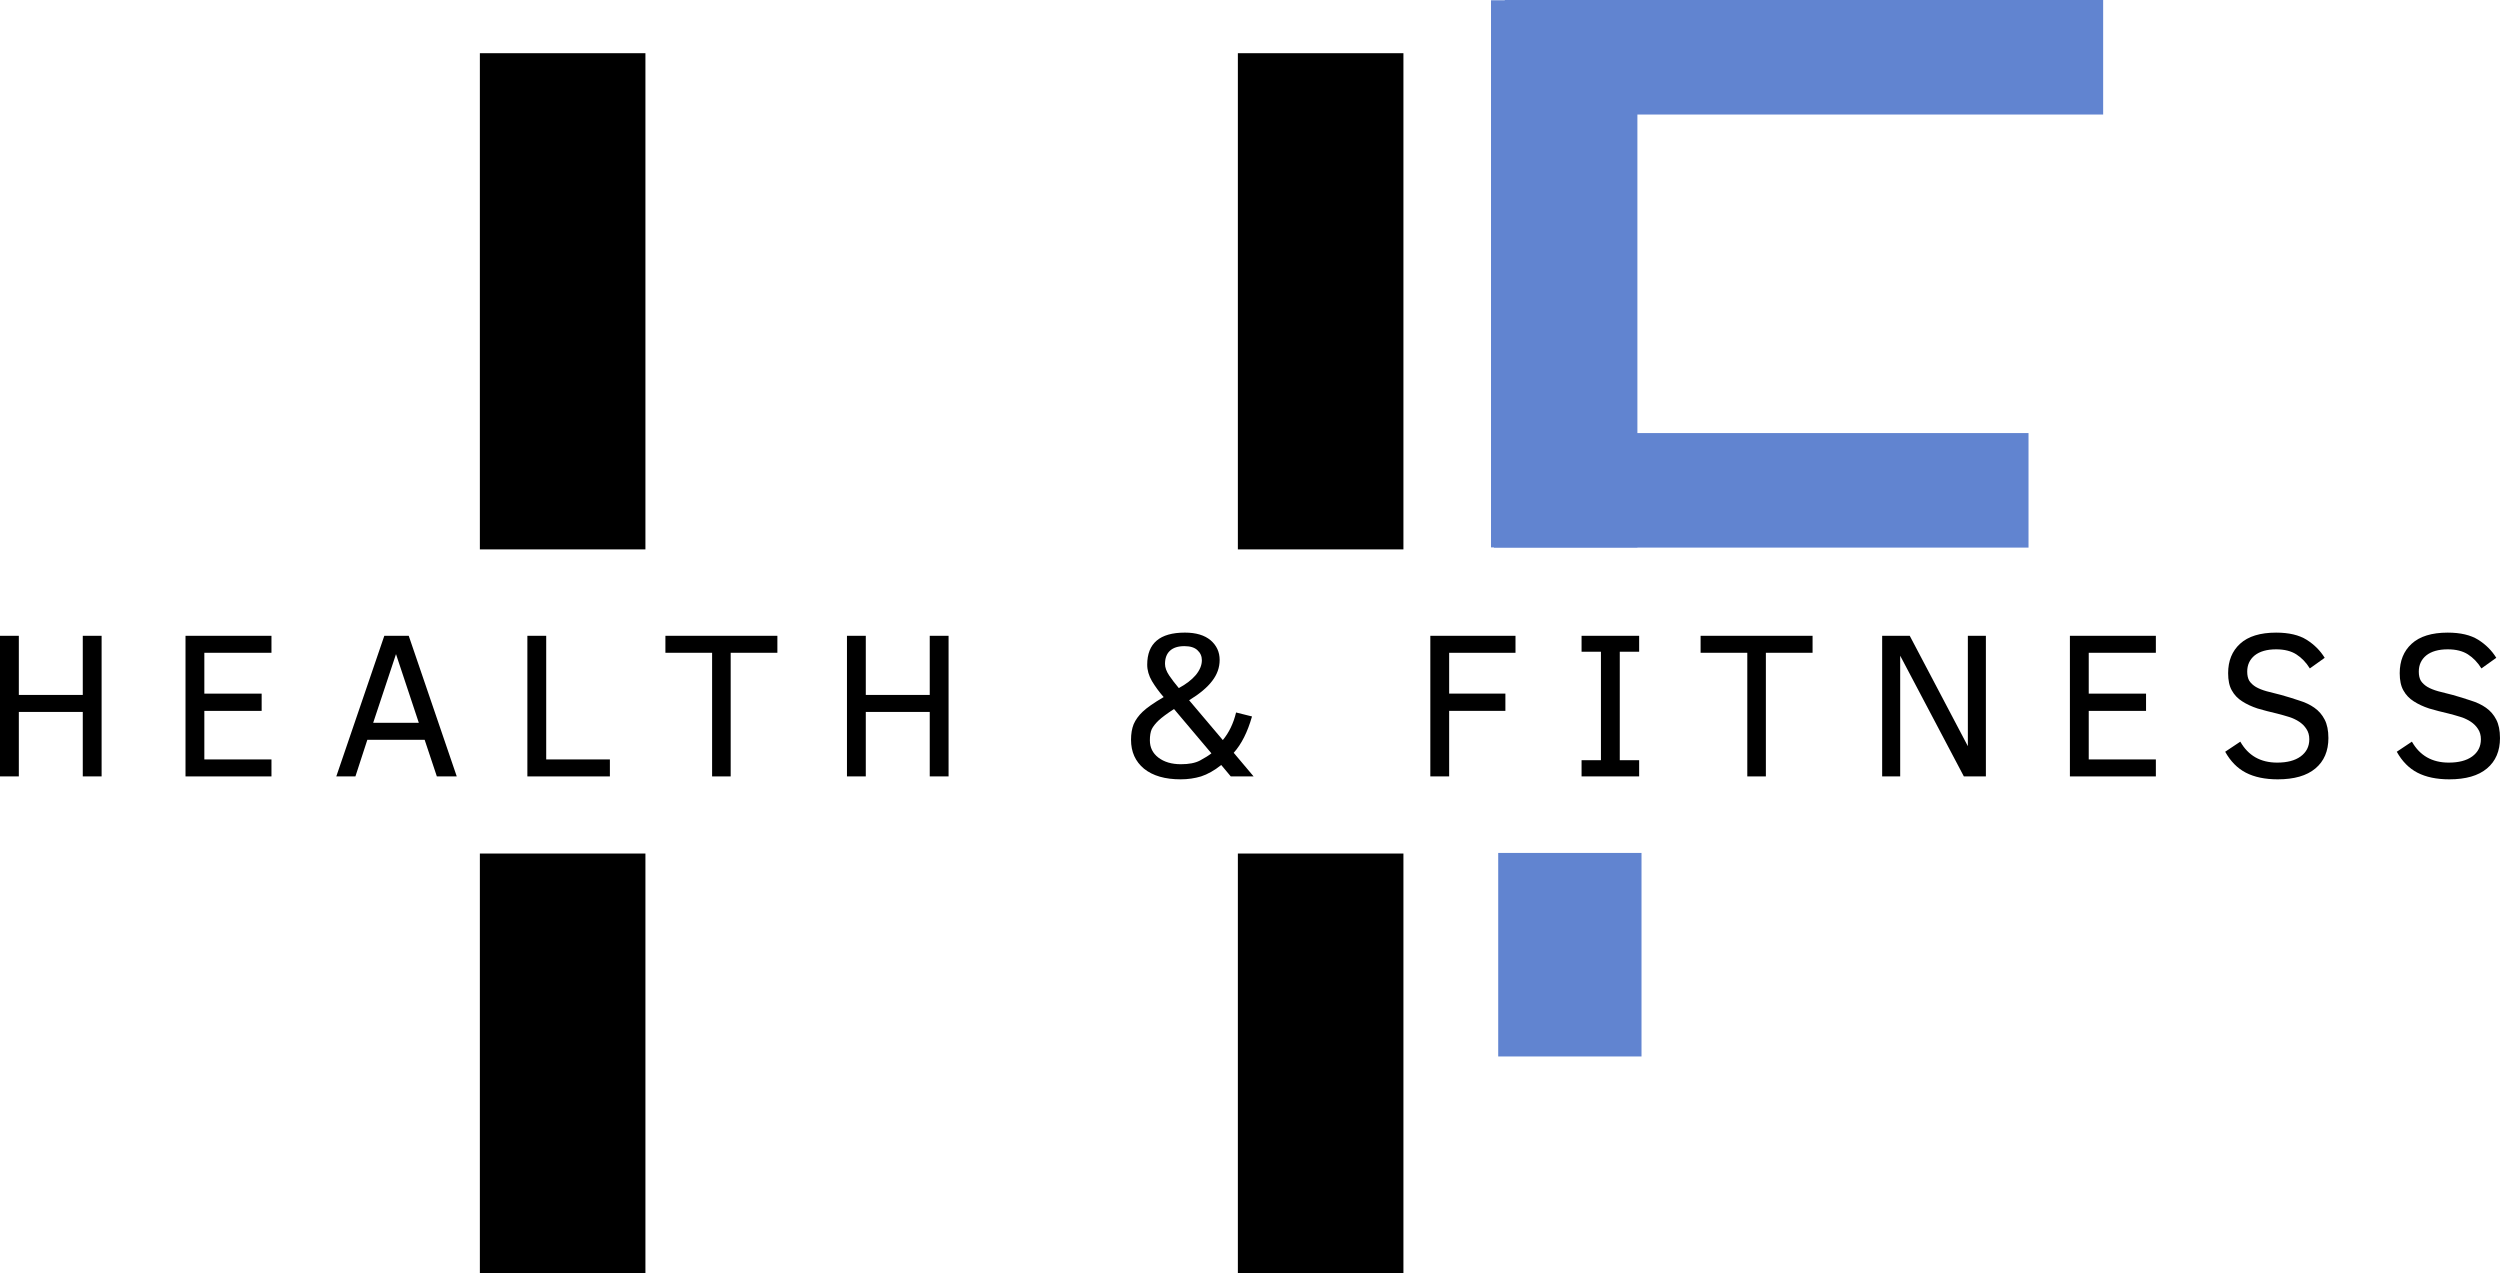 <?xml version="1.0" encoding="UTF-8" standalone="no"?>
<svg
   width="196.305"
   zoomAndPan="magnify"
   viewBox="0 0 147.229 74.984"
   height="99.979"
   preserveAspectRatio="xMidYMid"
   version="1.0"
   id="svg3061"
   sodipodi:docname="Logo_mini.svg"
   inkscape:version="1.2.1 (9c6d41e410, 2022-07-14)"
   xmlns:inkscape="http://www.inkscape.org/namespaces/inkscape"
   xmlns:sodipodi="http://sodipodi.sourceforge.net/DTD/sodipodi-0.dtd"
   xmlns="http://www.w3.org/2000/svg"
   xmlns:svg="http://www.w3.org/2000/svg">
  <sodipodi:namedview
     id="namedview3063"
     pagecolor="#ffffff"
     bordercolor="#111111"
     borderopacity="1"
     inkscape:showpageshadow="0"
     inkscape:pageopacity="0"
     inkscape:pagecheckerboard="1"
     inkscape:deskcolor="#d1d1d1"
     showgrid="false"
     inkscape:zoom="8.055"
     inkscape:cx="94.040968"
     inkscape:cy="50.217256"
     inkscape:window-width="2400"
     inkscape:window-height="1271"
     inkscape:window-x="3191"
     inkscape:window-y="194"
     inkscape:window-maximized="1"
     inkscape:current-layer="svg3061" />
  <defs
     id="defs2903">
    <g
       id="g2877" />
    <clipPath
       id="31fa1e6c9f">
      <path
         d="m 89.773,49.945 h 8.25 v 12 h -8.25 z m 0,0"
         clip-rule="nonzero"
         id="path2879" />
    </clipPath>
    <clipPath
       id="fefd85fe8f">
      <path
         d="m 89.773,0 h 8.25 v 32.25 h -8.25 z m 0,0"
         clip-rule="nonzero"
         id="path2882" />
    </clipPath>
    <clipPath
       id="3e2ea1bc85">
      <path
         d="M 90.191,0 H 125.441 V 5.996 H 90.191 Z m 0,0"
         clip-rule="nonzero"
         id="path2885" />
    </clipPath>
    <clipPath
       id="19711e423a">
      <path
         d="m 89.551,26.066 h 31.5 v 6 H 89.551 Z m 0,0"
         clip-rule="nonzero"
         id="path2888" />
    </clipPath>
    <clipPath
       id="4ac6bd9167">
      <path
         d="m 29.84,3.117 h 9.75 v 29.25 h -9.75 z m 0,0"
         clip-rule="nonzero"
         id="path2891" />
    </clipPath>
    <clipPath
       id="a732a235c8">
      <path
         d="m 74.48,3.117 h 9.75 v 29.25 h -9.75 z m 0,0"
         clip-rule="nonzero"
         id="path2894" />
    </clipPath>
    <clipPath
       id="52e90871a8">
      <path
         d="m 74.48,50.25 h 9.75 V 75 h -9.75 z m 0,0"
         clip-rule="nonzero"
         id="path2897" />
    </clipPath>
    <clipPath
       id="de379dee4a">
      <path
         d="m 29.84,50.25 h 9.75 V 75 h -9.75 z m 0,0"
         clip-rule="nonzero"
         id="path2900" />
    </clipPath>
  </defs>
  <g
     clip-path="url(#31fa1e6c9f)"
     id="g2907"
     transform="matrix(1.023,0,0,1,-3.606,0.279)"
     style="fill:#6184d0;fill-opacity:1">
    <path
       fill="#adacbc"
       d="m 89.773,49.953 h 8.25 V 61.938 h -8.25 V 49.953"
       fill-opacity="1"
       fill-rule="nonzero"
       id="path2905"
       style="fill:#6184d0;fill-opacity:1" />
  </g>
  <g
     fill="#000000"
     fill-opacity="1"
     id="g2915"
     transform="translate(-1.58)">
    <g
       transform="translate(0.486,45.724)"
       id="g2913">
      <g
         id="g2911">
        <path
           d="M 5.969,0 V -3.797 H 2.203 V 0 H 1.094 v -8.281 h 1.109 v 3.484 H 5.969 V -8.281 H 7.078 V 0 Z m 0,0"
           id="path2909" />
      </g>
    </g>
  </g>
  <g
     fill="#000000"
     fill-opacity="1"
     id="g2923"
     transform="translate(-1.58)">
    <g
       transform="translate(11.411,45.724)"
       id="g2921">
      <g
         id="g2919">
        <path
           d="m 1.094,0 v -8.281 h 5.062 v 1 H 2.203 V -4.875 h 3.375 v 1.016 h -3.375 V -1 H 6.156 v 1 z m 0,0"
           id="path2917" />
      </g>
    </g>
  </g>
  <g
     fill="#000000"
     fill-opacity="1"
     id="g2931"
     transform="translate(-1.58)">
    <g
       transform="translate(21.073,45.724)"
       id="g2929">
      <g
         id="g2927">
        <path
           d="m 0.312,0 2.828,-8.281 h 1.438 L 7.406,0 H 6.234 l -0.719,-2.156 h -3.375 L 1.438,0 Z m 2.172,-3.156 h 2.688 l -1.344,-4.047 z m 0,0"
           id="path2925" />
      </g>
    </g>
  </g>
  <g
     fill="#000000"
     fill-opacity="1"
     id="g2939"
     transform="translate(-1.58)">
    <g
       transform="translate(31.544,45.724)"
       id="g2937">
      <g
         id="g2935">
        <path
           d="M 1.094,0 V -8.281 H 2.203 V -1 h 3.75 v 1 z m 0,0"
           id="path2933" />
      </g>
    </g>
  </g>
  <g
     fill="#000000"
     fill-opacity="1"
     id="g2947"
     transform="translate(-1.58)">
    <g
       transform="translate(40.517,45.724)"
       id="g2945">
      <g
         id="g2943">
        <path
           d="M 4.094,-7.281 V 0 H 3 V -7.281 H 0.25 v -1 h 6.594 v 1 z m 0,0"
           id="path2941" />
      </g>
    </g>
  </g>
  <g
     fill="#000000"
     fill-opacity="1"
     id="g2955"
     transform="translate(-1.58)">
    <g
       transform="translate(50.365,45.724)"
       id="g2953">
      <g
         id="g2951">
        <path
           d="M 5.969,0 V -3.797 H 2.203 V 0 H 1.094 v -8.281 h 1.109 v 3.484 H 5.969 V -8.281 H 7.078 V 0 Z m 0,0"
           id="path2949" />
      </g>
    </g>
  </g>
  <g
     fill="#000000"
     fill-opacity="1"
     id="g2961"
     transform="translate(-1.58)">
    <g
       transform="translate(61.29,45.724)"
       id="g2959">
      <g
         id="g2957" />
    </g>
  </g>
  <g
     fill="#000000"
     fill-opacity="1"
     id="g2969"
     transform="translate(-1.58)">
    <g
       transform="translate(67.36,45.724)"
       id="g2967">
      <g
         id="g2965">
        <path
           d="m 6.703,0 -0.562,-0.672 C 5.734,-0.348 5.336,-0.125 4.953,0 4.578,0.113 4.176,0.172 3.75,0.172 c -0.918,0 -1.637,-0.207 -2.156,-0.625 -0.512,-0.426 -0.766,-0.992 -0.766,-1.703 0,-0.352 0.051,-0.66 0.156,-0.922 C 1.098,-3.336 1.273,-3.582 1.516,-3.812 1.754,-4.039 2.164,-4.328 2.75,-4.672 c -0.273,-0.312 -0.5,-0.625 -0.688,-0.938 C 1.875,-5.93 1.781,-6.254 1.781,-6.578 1.781,-7.836 2.52,-8.469 4,-8.469 c 0.656,0 1.16,0.152 1.516,0.453 0.352,0.305 0.531,0.688 0.531,1.156 C 6.047,-6.41 5.898,-6 5.609,-5.625 5.328,-5.25 4.875,-4.867 4.25,-4.484 l 1.984,2.344 c 0.363,-0.438 0.625,-0.977 0.781,-1.625 l 0.938,0.234 C 7.691,-2.613 7.332,-1.898 6.875,-1.391 L 8.047,0 Z M 5,-6.844 C 5,-7.082 4.91,-7.281 4.734,-7.438 4.566,-7.594 4.312,-7.672 3.969,-7.672 c -0.375,0 -0.664,0.094 -0.859,0.281 -0.188,0.18 -0.281,0.434 -0.281,0.766 0,0.211 0.082,0.438 0.25,0.688 0.164,0.242 0.352,0.484 0.562,0.734 0.426,-0.227 0.758,-0.484 1,-0.766 C 4.879,-6.258 5,-6.551 5,-6.844 Z m -1.641,2.875 c -0.418,0.273 -0.719,0.496 -0.906,0.672 -0.188,0.18 -0.324,0.352 -0.406,0.516 C 1.973,-2.613 1.938,-2.395 1.938,-2.125 c 0,0.418 0.164,0.758 0.5,1.016 0.344,0.262 0.785,0.391 1.328,0.391 0.469,0 0.844,-0.07 1.125,-0.219 C 5.18,-1.094 5.406,-1.234 5.562,-1.359 Z m 0,0"
           id="path2963" />
      </g>
    </g>
  </g>
  <g
     fill="#000000"
     fill-opacity="1"
     id="g2975"
     transform="translate(-1.58)">
    <g
       transform="translate(78.65,45.724)"
       id="g2973">
      <g
         id="g2971" />
    </g>
  </g>
  <g
     fill="#000000"
     fill-opacity="1"
     id="g2983"
     transform="translate(-1.58)">
    <g
       transform="translate(84.72,45.724)"
       id="g2981">
      <g
         id="g2979">
        <path
           d="M 2.203,-7.281 V -4.875 h 3.312 v 1.016 h -3.312 V 0 H 1.094 v -8.281 h 5.016 v 1 z m 0,0"
           id="path2977" />
      </g>
    </g>
  </g>
  <g
     fill="#000000"
     fill-opacity="1"
     id="g2991"
     transform="translate(-1.58)">
    <g
       transform="translate(94.112,45.724)"
       id="g2989">
      <g
         id="g2987">
        <path
           d="M 4,0 H 0.609 V -0.953 H 1.75 V -7.344 H 0.609 v -0.938 H 4 v 0.938 H 2.859 v 6.391 H 4 Z m 0,0"
           id="path2985" />
      </g>
    </g>
  </g>
  <g
     fill="#000000"
     fill-opacity="1"
     id="g2999"
     transform="translate(-1.58)">
    <g
       transform="translate(101.481,45.724)"
       id="g2997">
      <g
         id="g2995">
        <path
           d="M 4.094,-7.281 V 0 H 3 V -7.281 H 0.25 v -1 h 6.594 v 1 z m 0,0"
           id="path2993" />
      </g>
    </g>
  </g>
  <g
     fill="#000000"
     fill-opacity="1"
     id="g3007"
     transform="translate(-1.58)">
    <g
       transform="translate(111.329,45.724)"
       id="g3005">
      <g
         id="g3003">
        <path
           d="m 5.906,0 -3.75,-7.109 V 0 h -1.062 v -8.281 h 1.625 l 3.422,6.5 v -6.5 h 1.062 V 0 Z m 0,0"
           id="path3001" />
      </g>
    </g>
  </g>
  <g
     fill="#000000"
     fill-opacity="1"
     id="g3015"
     transform="translate(-1.58)">
    <g
       transform="translate(122.386,45.724)"
       id="g3013">
      <g
         id="g3011">
        <path
           d="m 1.094,0 v -8.281 h 5.062 v 1 H 2.203 V -4.875 h 3.375 v 1.016 h -3.375 V -1 H 6.156 v 1 z m 0,0"
           id="path3009" />
      </g>
    </g>
  </g>
  <g
     fill="#000000"
     fill-opacity="1"
     id="g3023"
     transform="translate(-1.58)">
    <g
       transform="translate(132.048,45.724)"
       id="g3021">
      <g
         id="g3019">
        <path
           d="m 6.656,-2.266 c 0,0.773 -0.258,1.371 -0.766,1.797 -0.512,0.43 -1.25,0.641 -2.219,0.641 -0.75,0 -1.375,-0.133 -1.875,-0.391 -0.5,-0.258 -0.906,-0.672 -1.219,-1.234 l 0.891,-0.594 c 0.469,0.824 1.191,1.234 2.172,1.234 0.582,0 1.039,-0.117 1.375,-0.359 0.344,-0.25 0.516,-0.586 0.516,-1.016 0,-0.238 -0.059,-0.441 -0.172,-0.609 C 5.254,-2.961 5.113,-3.102 4.938,-3.219 4.77,-3.332 4.57,-3.426 4.344,-3.5 4.113,-3.57 3.875,-3.641 3.625,-3.703 3.219,-3.797 2.836,-3.895 2.484,-4 2.141,-4.113 1.836,-4.254 1.578,-4.422 1.316,-4.586 1.113,-4.801 0.969,-5.062 0.82,-5.32 0.75,-5.66 0.75,-6.078 c 0,-0.727 0.234,-1.305 0.703,-1.734 0.477,-0.438 1.188,-0.656 2.125,-0.656 0.75,0 1.348,0.141 1.797,0.422 0.445,0.281 0.801,0.637 1.062,1.062 l -0.875,0.625 C 5.344,-6.711 5.078,-6.988 4.766,-7.188 4.461,-7.383 4.066,-7.484 3.578,-7.484 c -0.543,0 -0.965,0.121 -1.266,0.359 -0.293,0.242 -0.438,0.559 -0.438,0.953 0,0.219 0.039,0.402 0.125,0.547 0.094,0.137 0.223,0.258 0.391,0.359 0.164,0.094 0.375,0.18 0.625,0.25 0.25,0.062 0.535,0.137 0.859,0.219 0.375,0.105 0.727,0.215 1.062,0.328 0.344,0.105 0.641,0.246 0.891,0.422 0.258,0.18 0.461,0.414 0.609,0.703 0.145,0.281 0.219,0.641 0.219,1.078 z m 0,0"
           id="path3017" />
      </g>
    </g>
  </g>
  <g
     fill="#000000"
     fill-opacity="1"
     id="g3031"
     transform="translate(-1.58)">
    <g
       transform="translate(142.153,45.724)"
       id="g3029">
      <g
         id="g3027">
        <path
           d="m 6.656,-2.266 c 0,0.773 -0.258,1.371 -0.766,1.797 -0.512,0.43 -1.25,0.641 -2.219,0.641 -0.75,0 -1.375,-0.133 -1.875,-0.391 -0.5,-0.258 -0.906,-0.672 -1.219,-1.234 l 0.891,-0.594 c 0.469,0.824 1.191,1.234 2.172,1.234 0.582,0 1.039,-0.117 1.375,-0.359 0.344,-0.25 0.516,-0.586 0.516,-1.016 0,-0.238 -0.059,-0.441 -0.172,-0.609 C 5.254,-2.961 5.113,-3.102 4.938,-3.219 4.77,-3.332 4.57,-3.426 4.344,-3.5 4.113,-3.57 3.875,-3.641 3.625,-3.703 3.219,-3.797 2.836,-3.895 2.484,-4 2.141,-4.113 1.836,-4.254 1.578,-4.422 1.316,-4.586 1.113,-4.801 0.969,-5.062 0.82,-5.32 0.75,-5.66 0.75,-6.078 c 0,-0.727 0.234,-1.305 0.703,-1.734 0.477,-0.438 1.188,-0.656 2.125,-0.656 0.75,0 1.348,0.141 1.797,0.422 0.445,0.281 0.801,0.637 1.062,1.062 l -0.875,0.625 C 5.344,-6.711 5.078,-6.988 4.766,-7.188 4.461,-7.383 4.066,-7.484 3.578,-7.484 c -0.543,0 -0.965,0.121 -1.266,0.359 -0.293,0.242 -0.438,0.559 -0.438,0.953 0,0.219 0.039,0.402 0.125,0.547 0.094,0.137 0.223,0.258 0.391,0.359 0.164,0.094 0.375,0.18 0.625,0.25 0.25,0.062 0.535,0.137 0.859,0.219 0.375,0.105 0.727,0.215 1.062,0.328 0.344,0.105 0.641,0.246 0.891,0.422 0.258,0.18 0.461,0.414 0.609,0.703 0.145,0.281 0.219,0.641 0.219,1.078 z m 0,0"
           id="path3025" />
      </g>
    </g>
  </g>
  <g
     clip-path="url(#fefd85fe8f)"
     id="g3035"
     transform="matrix(1.045,0,0,1,-6.005,0)"
     style="fill:#6184d0;fill-opacity:1">
    <path
       fill="#adacbc"
       d="m 89.773,0.016 h 8.25 v 32.219 h -8.25 V 0.016"
       fill-opacity="1"
       fill-rule="nonzero"
       id="path3033"
       style="fill:#6184d0;fill-opacity:1" />
  </g>
  <g
     clip-path="url(#3e2ea1bc85)"
     id="g3039"
     transform="matrix(1,0,0,1.125,-1.58,0)"
     style="fill:#6184d0;fill-opacity:1">
    <path
       fill="#adacbc"
       d="M 125.438,-0.004 V 5.996 H 90.199 V -0.004 H 125.438"
       fill-opacity="1"
       fill-rule="nonzero"
       id="path3037"
       style="fill:#6184d0;fill-opacity:1" />
  </g>
  <g
     clip-path="url(#19711e423a)"
     id="g3043"
     transform="matrix(1,0,0,1.124,-1.58,-3.795)"
     style="fill:#6184d0;fill-opacity:1">
    <path
       fill="#adacbc"
       d="m 121.043,26.066 v 6 H 89.559 v -6 h 31.484"
       fill-opacity="1"
       fill-rule="nonzero"
       id="path3041"
       style="fill:#6184d0;fill-opacity:1" />
  </g>
  <g
     clip-path="url(#4ac6bd9167)"
     id="g3047"
     transform="translate(-1.58)">
    <path
       fill="#000000"
       d="m 39.59,32.355 h -9.75 V 3.133 h 9.75 v 29.223"
       fill-opacity="1"
       fill-rule="nonzero"
       id="path3045" />
  </g>
  <g
     clip-path="url(#a732a235c8)"
     id="g3051"
     transform="translate(-1.58)">
    <path
       fill="#000000"
       d="m 84.23,32.355 h -9.75 V 3.133 h 9.75 v 29.223"
       fill-opacity="1"
       fill-rule="nonzero"
       id="path3049" />
  </g>
  <g
     clip-path="url(#52e90871a8)"
     id="g3055"
     transform="translate(-1.58)">
    <path
       fill="#000000"
       d="m 84.23,74.984 h -9.75 v -24.719 h 9.75 v 24.719"
       fill-opacity="1"
       fill-rule="nonzero"
       id="path3053" />
  </g>
  <g
     clip-path="url(#de379dee4a)"
     id="g3059"
     transform="translate(-1.58)">
    <path
       fill="#000000"
       d="m 39.59,74.984 h -9.75 v -24.719 h 9.75 v 24.719"
       fill-opacity="1"
       fill-rule="nonzero"
       id="path3057" />
  </g>
</svg>
